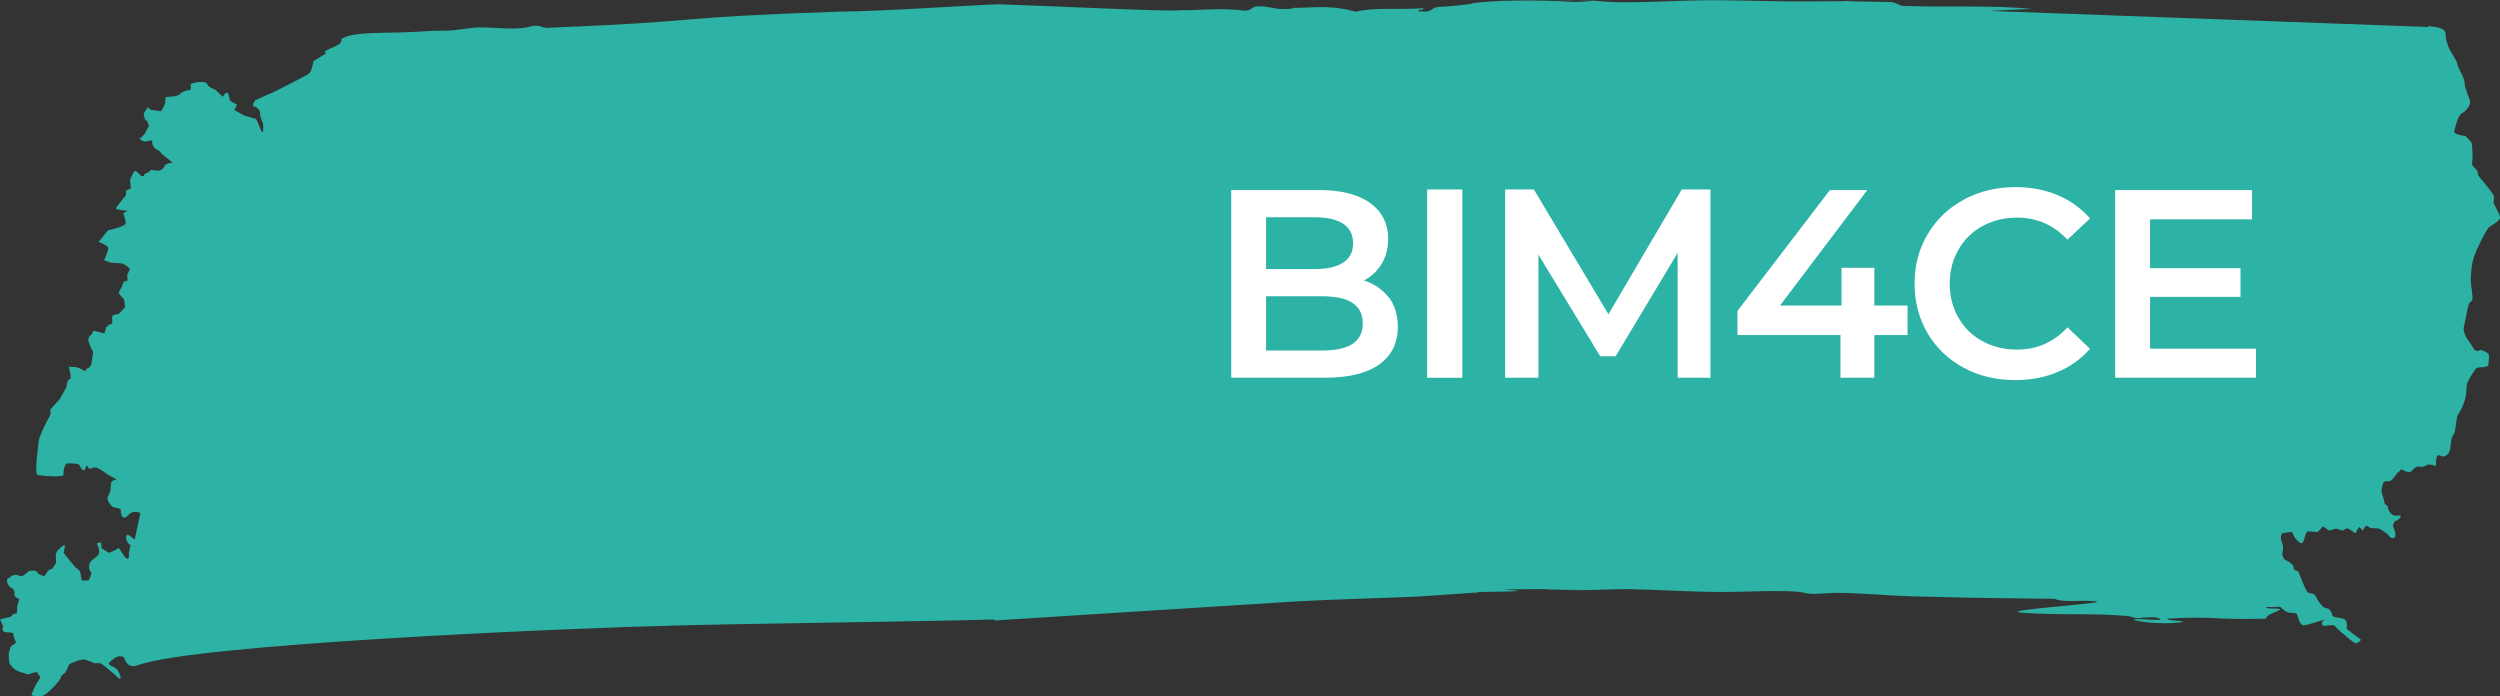 <svg width="4262" height="1187" xmlns="http://www.w3.org/2000/svg" xmlns:xlink="http://www.w3.org/1999/xlink" xml:space="preserve" overflow="hidden"><rect width="100%" height="100%" fill="#333333" stroke="none"/><defs><clipPath id="clip0"><rect x="6699" y="4105" width="4262" height="1187"/></clipPath></defs><g clip-path="url(#clip0)" transform="translate(-6699 -4105)"><path d="M8394.65 5161.08C8307.02 5163.9 7955.08 5168.48 7853.37 5171.29 7662.61 5175.87 7028.77 5203.32 6933.39 5239.22 6921.78 5243.44 6914.39 5238.51 6910.16 5225.49 6908.05 5224.43 6905.94 5223.73 6904.18 5223.73 6897.85 5223.03 6889.75 5230.07 6885.53 5234.29 6881.3 5238.16 6892.92 5242.03 6892.92 5242.03L6898.55 5245.9C6898.55 5245.9 6904.53 5255.4 6904.53 5259.98 6904.53 5264.56 6899.61 5259.98 6896.44 5256.81 6893.62 5253.65 6878.14 5241.33 6873.21 5237.46 6867.93 5233.58 6862.3 5236.75 6859.48 5235.34 6856.67 5233.94 6846.46 5230.07 6842.24 5229.36 6838.02 5228.66 6822.18 5234.29 6818.31 5236.75 6814.79 5239.22 6812.68 5250.13 6809.16 5252.59 6805.64 5255.05 6804.23 5255.76 6802.12 5261.39 6800.01 5267.02 6783.82 5283.56 6775.72 5289.19 6767.98 5294.82 6752.5 5290.25 6752.5 5290.25 6752.5 5290.25 6758.13 5275.11 6760.24 5271.95 6762.35 5268.78 6767.98 5259.98 6767.98 5259.98 6767.98 5259.98 6763.41 5253.65 6762.7 5251.53 6762 5249.07 6746.86 5254.7 6746.86 5254.7 6746.86 5254.7 6733.14 5250.83 6727.16 5248.01 6721.17 5244.85 6715.54 5237.81 6714.84 5233.94 6714.13 5230.07 6713.78 5219.16 6713.78 5219.16L6717.3 5207.19 6722.93 5203.32 6726.45 5200.15C6726.45 5200.15 6721.17 5189.94 6721.88 5186.07 6722.58 5182.2 6712.37 5183.96 6706.74 5182.2 6701.11 5180.79 6704.28 5172 6704.28 5172L6699 5161.08C6699 5161.08 6714.13 5156.86 6716.25 5156.86 6718.36 5156.86 6721.17 5150.53 6725.4 5151.23 6729.62 5151.93 6728.21 5139.26 6728.21 5139.26L6731.73 5125.89C6731.73 5125.89 6722.93 5123.78 6723.64 5118.15 6724.34 5112.52 6722.23 5108.65 6718.36 5107.24 6714.84 5105.83 6710.97 5100.2 6710.97 5094.57 6710.97 5088.94 6716.6 5091.4 6716.6 5088.94 6716.6 5086.47 6726.8 5083.31 6731.73 5086.47 6736.66 5089.64 6742.64 5083.31 6746.16 5080.14 6749.68 5076.97 6762 5076.97 6762.7 5080.84 6763.41 5084.71 6775.02 5087.18 6775.02 5087.18 6775.02 5087.18 6780.65 5075.92 6784.87 5075.92 6789.1 5075.92 6794.73 5063.95 6794.73 5063.95L6794.02 5053.04C6794.02 5053.04 6794.73 5045.3 6797.54 5042.83 6800.36 5040.37 6804.58 5036.5 6808.1 5034.03 6811.62 5031.57 6807.4 5047.41 6807.4 5047.41 6807.4 5047.41 6827.46 5073.1 6829.57 5073.8 6831.68 5074.51 6835.55 5079.43 6835.55 5079.43 6835.55 5079.43 6838.02 5091.05 6838.02 5093.51 6838.02 5095.98 6850.33 5094.22 6850.33 5094.22 6850.33 5094.22 6856.67 5082.25 6853.85 5080.14 6851.04 5078.03 6849.28 5069.23 6852.8 5063.6 6856.32 5057.97 6866.52 5054.1 6867.93 5047.76 6869.34 5041.43 6864.06 5031.22 6864.06 5031.22L6871.45 5029.46 6872.15 5039.67 6884.47 5047.41C6884.47 5047.41 6898.9 5042.48 6900.31 5039.31 6901.72 5036.15 6909.81 5054.8 6915.09 5057.26 6920.37 5059.37 6918.61 5048.46 6918.61 5048.46L6921.43 5034.39C6921.43 5034.39 6914.74 5030.52 6914.04 5022.07 6912.98 5013.27 6919.67 5017.14 6925.65 5022.77 6926.35 5023.48 6927.41 5023.83 6928.82 5024.53 6931.63 5010.1 6934.8 4995.67 6938.32 4980.54 6936.91 4977.37 6930.93 4977.72 6926 4978.08 6920.37 4978.08 6916.15 4987.58 6910.87 4987.58 6905.94 4987.58 6904.18 4976.67 6904.89 4974.2 6905.59 4971.74 6896.79 4971.04 6892.57 4969.63 6888.34 4968.22 6883.06 4960.13 6882.36 4956.26 6881.66 4952.38 6886.58 4944.29 6886.58 4944.29 6886.58 4944.29 6888.7 4929.51 6888.7 4927.04 6888.7 4924.58 6897.85 4922.12 6897.85 4922.12L6885.53 4915.78C6885.53 4915.78 6867.23 4902.76 6863 4902.06 6858.78 4901.35 6850.69 4904.52 6850.69 4904.52 6850.69 4904.52 6849.28 4899.95 6847.17 4899.24 6845.06 4898.54 6844.35 4906.98 6842.24 4906.98 6840.13 4906.98 6834.85 4901.71 6834.85 4898.54 6834.85 4895.37 6820.42 4894.67 6814.44 4895.02 6808.81 4895.02 6806.69 4908.39 6807.4 4914.02 6808.1 4919.65 6769.74 4916.13 6763.41 4914.73 6756.72 4913.32 6764.81 4865.1 6764.81 4858.06 6764.81 4851.03 6779.59 4820.76 6783.11 4815.48 6786.63 4809.85 6784.52 4803.51 6784.52 4803.51L6801.06 4785.21 6812.32 4764.8C6812.32 4764.8 6813.73 4750.72 6817.96 4751.43 6822.18 4752.13 6816.2 4730.31 6816.2 4730.31 6816.2 4730.31 6824.29 4730.31 6828.51 4731.01 6832.74 4731.72 6840.13 4734.89 6842.24 4737 6844.35 4739.46 6846.46 4732.42 6849.28 4732.42 6852.09 4732.42 6854.91 4725.38 6854.91 4725.38L6857.73 4704.97C6857.73 4704.97 6850.33 4691.6 6849.63 4685.26 6848.93 4678.93 6854.56 4675.76 6854.56 4675.76L6858.78 4668.72C6858.78 4668.72 6873.91 4672.59 6876.03 4673.3 6878.14 4674 6879.55 4663.79 6879.55 4663.79 6879.55 4663.79 6883.77 4658.16 6887.99 4657.46 6892.22 4656.75 6890.1 4650.42 6890.1 4645.49 6890.1 4640.92 6901.01 4640.56 6901.01 4640.56L6912.28 4628.6 6910.52 4615.23C6910.52 4615.23 6903.13 4608.19 6901.72 4605.02 6900.31 4601.85 6907.35 4594.81 6907.35 4592.35 6907.35 4589.89 6910.16 4583.55 6913.68 4584.25 6917.2 4584.96 6916.5 4577.92 6915.8 4575.46 6915.09 4572.99 6920.02 4567.36 6920.02 4563.49 6920.02 4561.03 6913.68 4557.51 6908.05 4554.34 6899.96 4553.28 6888.34 4552.93 6888.34 4552.93L6876.38 4548.71C6876.38 4548.71 6884.82 4531.11 6883.42 4526.89 6882.01 4523.02 6867.23 4517.39 6867.23 4517.39L6883.06 4497.68C6883.06 4497.68 6912.98 4491.34 6913.33 4485.71 6913.33 4480.08 6909.11 4468.47 6909.11 4468.47L6916.5 4464.59C6916.5 4464.59 6896.09 4462.48 6896.44 4460.37 6896.79 4458.26 6913.68 4437.85 6913.68 4437.85L6913.68 4430.1 6922.13 4426.23 6920.72 4411.45C6920.72 4411.45 6927.06 4395.97 6929.87 4396.32 6932.69 4397.02 6940.08 4405.47 6940.08 4405.47L6945.01 4404.77C6941.84 4401.95 6950.99 4399.49 6950.99 4399.49L6956.62 4394.56C6956.62 4394.56 6965.42 4395.97 6969.64 4395.97 6973.87 4395.97 6979.85 4390.34 6979.5 4387.87 6979.5 4385.41 6989.7 4381.54 6993.22 4382.94 6996.74 4384.35 6976.33 4368.87 6976.33 4368.87 6976.33 4368.87 6970.35 4361.12 6968.23 4361.12 6966.12 4361.12 6957.32 4353.38 6958.73 4347.75 6960.14 4342.12 6950.64 4345.64 6947.12 4346.34 6943.6 4347.05 6936.91 4341.77 6936.91 4341.77L6945.36 4333.67 6953.1 4319.24C6953.1 4319.24 6949.23 4309.04 6947.12 4309.04 6945.01 4309.04 6943.95 4298.13 6943.95 4298.13L6950.99 4287.92 6956.27 4292.5C6956.27 4292.5 6967.18 4293.2 6971.4 4294.61 6975.62 4296.02 6980.55 4280.18 6980.55 4280.18L6981.26 4270.68C6981.26 4270.68 6991.46 4269.62 6997.8 4268.92 7004.13 4267.86 7008 4263.29 7008 4263.29 7008 4263.29 7015.75 4258.36 7020.32 4259.06 7024.54 4259.77 7025.25 4254.13 7023.84 4250.26 7022.43 4246.39 7037.57 4244.63 7041.09 4244.63 7044.61 4244.63 7051.29 4244.63 7052.7 4249.21 7054.11 4253.78 7065.72 4257.65 7065.72 4257.65L7078.74 4269.97C7078.74 4269.97 7082.97 4262.93 7085.78 4262.93 7088.6 4262.93 7090.36 4272.44 7090.36 4274.55 7090.36 4277.01 7099.16 4282.29 7101.97 4282.29 7104.79 4282.29 7098.45 4292.5 7098.45 4292.5L7116.05 4302.35C7116.05 4302.35 7132.59 4306.93 7135.05 4307.63 7137.17 4308.33 7144.2 4330.51 7146.32 4330.51 7148.43 4330.51 7147.72 4316.43 7147.72 4316.43 7147.72 4316.43 7141.74 4303.05 7142.45 4299.18 7143.15 4295.31 7139.28 4288.27 7132.94 4286.87 7126.26 4285.46 7134.35 4275.96 7134.35 4275.96 7134.35 4275.96 7157.93 4264.69 7161.1 4263.99 7163.91 4263.29 7217.06 4235.83 7224.1 4231.61 7231.13 4227.74 7233.25 4209.44 7233.25 4209.44 7233.25 4209.44 7248.73 4199.58 7254.71 4196.06 7254.01 4195.01 7253.31 4193.95 7252.25 4193.25 7260.7 4185.51 7283.22 4183.4 7281.11 4171.43 7302.93 4157.7 7354.31 4162.63 7410.27 4159.11 7428.57 4158.05 7434.2 4157.35 7456.73 4157.35 7478.9 4157.35 7498.96 4151.72 7517.61 4151.72 7549.29 4151.72 7581.31 4157.35 7607.01 4149.26 7621.79 4147.85 7621.08 4152.07 7631.99 4152.42 7920.94 4140.81 7825.56 4135.18 8126.12 4124.97 8212.7 4123.92 8348.9 4114.06 8400.98 4112.3 8464.33 4114.06 8696.97 4125.32 8709.64 4122.51 8752.57 4122.51 8781.43 4117.93 8820.5 4123.21 8833.87 4123.21 8831.41 4116.88 8841.97 4115.82 8862.38 4115.12 8867.31 4120.05 8884.9 4120.4 8898.98 4120.4 8898.28 4120.4 8905.67 4118.29 8915.52 4117.58 8903.91 4118.99 8913.41 4118.29 8949.31 4117.23 8972.54 4114.41 9010.19 4124.97 9042.92 4116.88 9081.64 4122.16 9124.93 4118.99 9129.15 4123.21 9113.31 4119.69 9117.89 4124.27 9142.52 4127.08 9137.24 4118.29 9150.27 4116.88 9169.27 4116.53 9204.82 4111.95 9204.82 4111.95 9205.52 4111.95 9208.69 4110.54 9209.39 4110.54 9247.05 4105.26 9316.03 4104.21 9384.66 4108.43 9502.91 4102.8 9242.12 4105.97 9390.64 4105.26 9414.22 4105.26 9435.34 4108.43 9458.57 4108.78 9502.21 4109.49 9549.37 4106.32 9594.77 4105.62 9653.19 4104.56 9711.96 4107.73 9770.38 4107.38 9972.75 4107.02 9726.74 4105.62 9921.72 4108.43 9932.63 4109.14 9934.04 4113.71 9943.19 4115.12 10021.3 4117.93 10099.8 4113.36 10163.2 4120.4 10152.2 4120.4 10122 4122.16 10089.6 4123.56L10839.2 4151.02 10839.9 4148.55C10839.9 4148.55 10840.3 4148.55 10840.6 4148.9 10842 4149.96 10842.7 4151.02 10842.7 4151.02L10841.7 4149.96C10841.7 4149.96 10867.7 4151.02 10868.1 4161.57 10868.4 4172.48 10870.6 4177.41 10873 4184.45 10875.1 4191.49 10887.8 4208.38 10888.5 4214.72 10889.6 4221.05 10901.2 4239.35 10900.8 4247.1 10900.5 4255.19 10908.2 4270.68 10910 4277.01 10911.4 4283.35 10904 4294.26 10896.2 4298.13 10888.5 4302 10884.6 4322.76 10882.9 4328.75 10881.1 4334.73 10902.2 4336.84 10902.2 4336.84 10902.2 4336.84 10911 4345.99 10912.4 4348.1 10913.8 4350.21 10915.2 4375.2 10913.5 4381.89 10911.7 4388.58 10921.2 4392.45 10922.6 4397.37 10924 4402.3 10922.6 4403.01 10926.9 4407.93 10931.1 4412.86 10944.1 4428.7 10948.3 4435.03 10952.6 4441.37 10950.1 4446.65 10950.1 4450.17 10950.1 4453.68 10960.6 4468.47 10961 4475.5 10961 4482.54 10946.9 4488.18 10942 4492.75 10937.1 4497.33 10920.9 4530.06 10917 4541.67 10912.8 4553.28 10910.3 4576.86 10911.4 4587.77 10912.4 4598.68 10914.2 4607.13 10914.2 4613.47 10914.2 4619.8 10910.3 4617.34 10907.9 4623.67 10905.4 4630.01 10901.2 4656.05 10899.4 4662.03 10897.7 4668.02 10902.6 4679.98 10906.1 4684.21 10909.6 4688.43 10913.1 4694.76 10916.7 4700.4 10920.2 4706.03 10928.6 4701.45 10928.6 4701.45 10928.6 4701.45 10937.4 4704.62 10940.6 4707.43 10944.1 4710.25 10940.9 4721.86 10941.3 4726.79 10941.3 4731.72 10925.8 4731.01 10922.3 4731.72 10919.1 4732.42 10907.9 4751.43 10905.4 4757.41 10902.9 4763.04 10904.7 4771.84 10902.2 4782.4 10900.1 4793.31 10893.4 4806.33 10889.6 4811.61 10885.7 4816.89 10886 4842.58 10881.5 4846.45 10876.9 4850.32 10877.2 4869.68 10874.8 4874.61 10872.3 4879.88 10866.7 4886.22 10858.6 4881.64 10850.5 4876.72 10851.9 4899.24 10851.9 4899.24 10851.9 4899.24 10842 4896.78 10839.2 4896.78 10836.8 4896.78 10830.8 4902.06 10824.8 4900.65 10818.8 4899.24 10814.2 4903.11 10810.7 4907.69 10806.9 4912.26 10798.4 4908.04 10794.9 4905.93 10791.4 4903.82 10791 4908.04 10787.8 4909.8 10784.7 4911.56 10777.3 4925.29 10772.7 4925.29 10768.1 4925.29 10766 4925.29 10763.6 4926.34 10761.1 4927.04 10759.3 4938.66 10759 4941.47 10758.3 4944.29 10763.6 4955.55 10763.6 4960.48 10763.6 4965.41 10770.2 4966.81 10769.9 4968.93 10769.2 4971.04 10771 4975.96 10775.5 4980.89 10780.5 4985.82 10786.1 4983.36 10790.7 4984.06 10795.2 4984.41 10786.4 4992.86 10783.3 4992.86 10780.1 4992.86 10778.3 5001.66 10778.3 5001.66 10778.3 5001.66 10786.8 5018.55 10780.5 5021.72 10774.1 5024.88 10770.2 5016.44 10770.2 5016.44 10770.2 5016.44 10757.2 5005.53 10751.2 5005.53 10745.3 5005.53 10740.7 5006.58 10736.1 5002.36 10731.5 4998.14 10727.3 5009.75 10727.3 5009.75L10721.3 5003.42C10721.3 5003.42 10715.7 5009.4 10715.7 5012.92 10715.7 5016.44 10706.9 5008.34 10702.3 5006.23 10697.7 5004.12 10693.9 5010.81 10691.4 5009.4 10688.6 5007.99 10681.9 5006.23 10681.9 5006.23 10681.9 5006.23 10673.5 5007.99 10671.4 5009.4 10669.6 5010.81 10659.4 5002.01 10659.4 5002.01 10659.4 5002.01 10652.3 5010.1 10650.6 5011.51 10648.8 5012.92 10639.3 5010.45 10634 5010.81 10628.8 5010.81 10628.1 5026.64 10624.2 5030.52 10620.3 5034.03 10608 5019.6 10608 5014.68 10608 5009.75 10599.9 5012.92 10592.2 5013.62 10584.4 5014.68 10587.9 5027.35 10590.4 5032.98 10592.5 5038.61 10589.7 5050.22 10589.7 5050.22 10589.7 5050.22 10591.5 5059.37 10597.4 5060.78 10597.4 5060.78 10608.7 5066.06 10609.1 5072.04 10609.1 5077.68 10614 5077.68 10615.7 5078.38 10617.9 5079.08 10621.4 5090.35 10623.5 5095.27 10625.6 5100.2 10630.5 5112.17 10633.3 5114.98 10636.2 5117.8 10645 5113.93 10648.8 5125.19 10649.9 5128.71 10659.4 5142.08 10664.7 5141.73 10669.9 5141.73 10674.9 5149.12 10674.9 5153.69 10674.9 5157.92 10687.5 5157.57 10694.9 5160.03 10702.3 5162.49 10699.5 5176.92 10699.5 5176.92 10699.5 5176.92 10718.5 5192.06 10722.4 5194.17 10726.3 5196.28 10719.2 5200.85 10716 5201.56 10712.9 5202.26 10700.6 5191.35 10700.6 5191.35 10700.6 5191.35 10682.3 5176.22 10680.2 5172.7 10678 5169.18 10666.4 5171.64 10661.1 5172 10655.9 5172 10656.2 5164.96 10661.1 5162.14 10666.4 5158.97 10637.2 5169.53 10628.1 5170.94 10618.9 5172.7 10616.8 5155.45 10614.7 5151.93 10612.6 5148.42 10604.8 5151.58 10597.4 5148.06 10595 5147.01 10590.4 5143.49 10586.2 5139.26 10578.8 5139.97 10571 5139.97 10561.9 5139.97 10561.9 5144.19 10582 5141.02 10586.9 5143.84 10579.1 5149.47 10563 5151.93 10561.9 5159.68 10462.3 5162.14 10484.5 5154.75 10393 5159.68 10396.5 5163.55 10413.7 5162.49 10421.5 5164.96 10402.1 5169.88 10349.3 5167.07 10335.6 5161.44 10346.5 5158.62 10363.4 5162.84 10382.1 5161.44 10382.8 5155.81 10354.3 5156.86 10346.2 5158.97 10335.6 5158.97 10333.8 5155.81 10324.7 5155.1 10267 5149.82 10207.5 5154.4 10145.6 5149.47 10095.6 5145.25 10328.2 5131.52 10262.8 5129.41 10239.2 5128.71 10215.9 5131.87 10201.9 5125.89 10126.2 5125.19 10046.7 5124.13 9961.84 5121.67 9918.2 5120.61 9875.26 5116.04 9832.68 5115.68 9817.9 5115.68 9803.82 5117.44 9789.74 5117.44 9778.83 5117.44 9770.38 5113.93 9760.88 5113.57 9726.04 5111.46 9698.59 5113.22 9657.06 5113.93 9598.64 5115.33 9539.16 5110.76 9477.92 5109.35 9448.71 5109 9417.74 5111.46 9388.18 5111.11 9219.25 5109.7 9509.6 5109.35 9340.67 5109.35 9153.43 5109.35 9393.81 5112.17 9219.25 5114.28L9219.25 5114.98C9182.29 5117.44 9145.69 5119.91 9115.78 5122.02 9098.18 5123.08 8959.87 5127.3 8911.65 5130.11L8393.59 5162.84Z" fill="#2CB3A5" fill-rule="evenodd"/><path d="M9066.54 4611.51C9076.73 4625.22 9082 4641.75 9082 4662.14 9082 4689.92 9071.46 4711.37 9050.01 4726.49 9028.57 4741.62 8997.64 4749 8956.87 4749L8798 4749 8798 4429 8947.73 4429C8985.34 4429 9014.52 4436.38 9034.9 4451.15 9055.29 4465.92 9065.48 4486.32 9065.48 4512.34 9065.48 4528.17 9061.97 4542.23 9054.58 4554.54 9047.2 4566.85 9037.36 4576.34 9024.36 4583.02 9041.93 4589 9055.99 4598.49 9066.54 4612.21ZM8857.4 4475.42 8857.4 4563.68 8941.41 4563.68C8962.14 4563.68 8977.96 4559.81 8989.21 4552.43 9000.46 4545.04 9005.73 4534.14 9005.73 4519.73 9005.73 4505.31 9000.1 4494.06 8989.21 4486.67 8977.96 4479.29 8962.14 4475.42 8941.41 4475.42L8857.4 4475.42ZM9022.25 4656.17C9022.25 4625.22 8999.05 4610.1 8953.36 4610.1L8857.4 4610.1 8857.4 4702.58 8953.36 4702.58C8999.4 4702.58 9022.25 4687.11 9022.25 4656.52Z" fill="#FFFFFF" fill-rule="evenodd"/><path d="M9132 4428 9192 4428 9192 4749 9132 4749 9132 4428Z" fill="#FFFFFF" fill-rule="evenodd"/><path d="M9559.01 4749 9559.01 4536.29C9559.01 4536.29 9453.38 4712.31 9453.38 4712.31L9426.97 4712.31 9321.69 4539.12 9321.69 4749 9265 4749 9265 4428 9313.94 4428 9441.06 4640.71 9566.06 4428 9615 4428 9615 4749C9615 4749 9559.01 4749 9559.01 4749Z" fill="#FFFFFF" fill-rule="evenodd"/><path d="M9951 4676.21 9894.34 4676.21 9894.34 4749 9836.62 4749 9836.62 4676.21 9661 4676.21 9661 4635.07 9818.67 4429 9882.37 4429 9733.5 4625.92 9838.38 4625.92 9838.38 4561.57 9894.34 4561.57 9894.34 4625.92 9951 4625.92 9951 4676.21Z" fill="#FFFFFF" fill-rule="evenodd"/><path d="M10046.6 4731.91C10020.5 4717.85 10000 4698.17 9985.21 4673.21 9970.4 4648.25 9963 4620.13 9963 4588.5 9963 4556.87 9970.4 4529.1 9985.57 4503.79 10000.7 4478.48 10021.2 4459.15 10047.3 4445.09 10073.4 4431.03 10102.6 4424 10135.1 4424 10161.5 4424 10185.1 4428.57 10207 4437.71 10228.9 4446.85 10246.8 4460.2 10262 4477.43L10223.6 4513.63C10200.3 4488.68 10171.7 4476.02 10137.9 4476.02 10116 4476.02 10096.3 4480.94 10078.7 4490.43 10061.4 4499.92 10047.6 4513.28 10037.8 4530.5 10027.9 4547.73 10022.9 4567.06 10022.9 4588.5 10022.9 4609.94 10027.9 4629.62 10037.8 4646.5 10047.6 4663.72 10061 4677.08 10078.7 4686.57 10095.9 4696.06 10115.7 4700.98 10137.9 4700.98 10171.7 4700.98 10200.3 4688.32 10223.6 4663.02L10262 4699.57C10247.2 4716.8 10228.5 4730.15 10206.6 4739.29 10184.8 4748.43 10160.8 4753 10134.4 4753 10101.9 4753 10072.7 4745.97 10046.6 4731.91Z" fill="#FFFFFF" fill-rule="evenodd"/><path d="M10545 4699.07 10545 4749 10305 4749 10305 4429 10538.3 4429 10538.3 4478.93 10364.4 4478.93 10364.4 4562.27 10518.6 4562.27 10518.6 4611.15 10364.4 4611.15 10364.4 4699.42 10544.6 4699.42Z" fill="#FFFFFF" fill-rule="evenodd"/></g></svg>